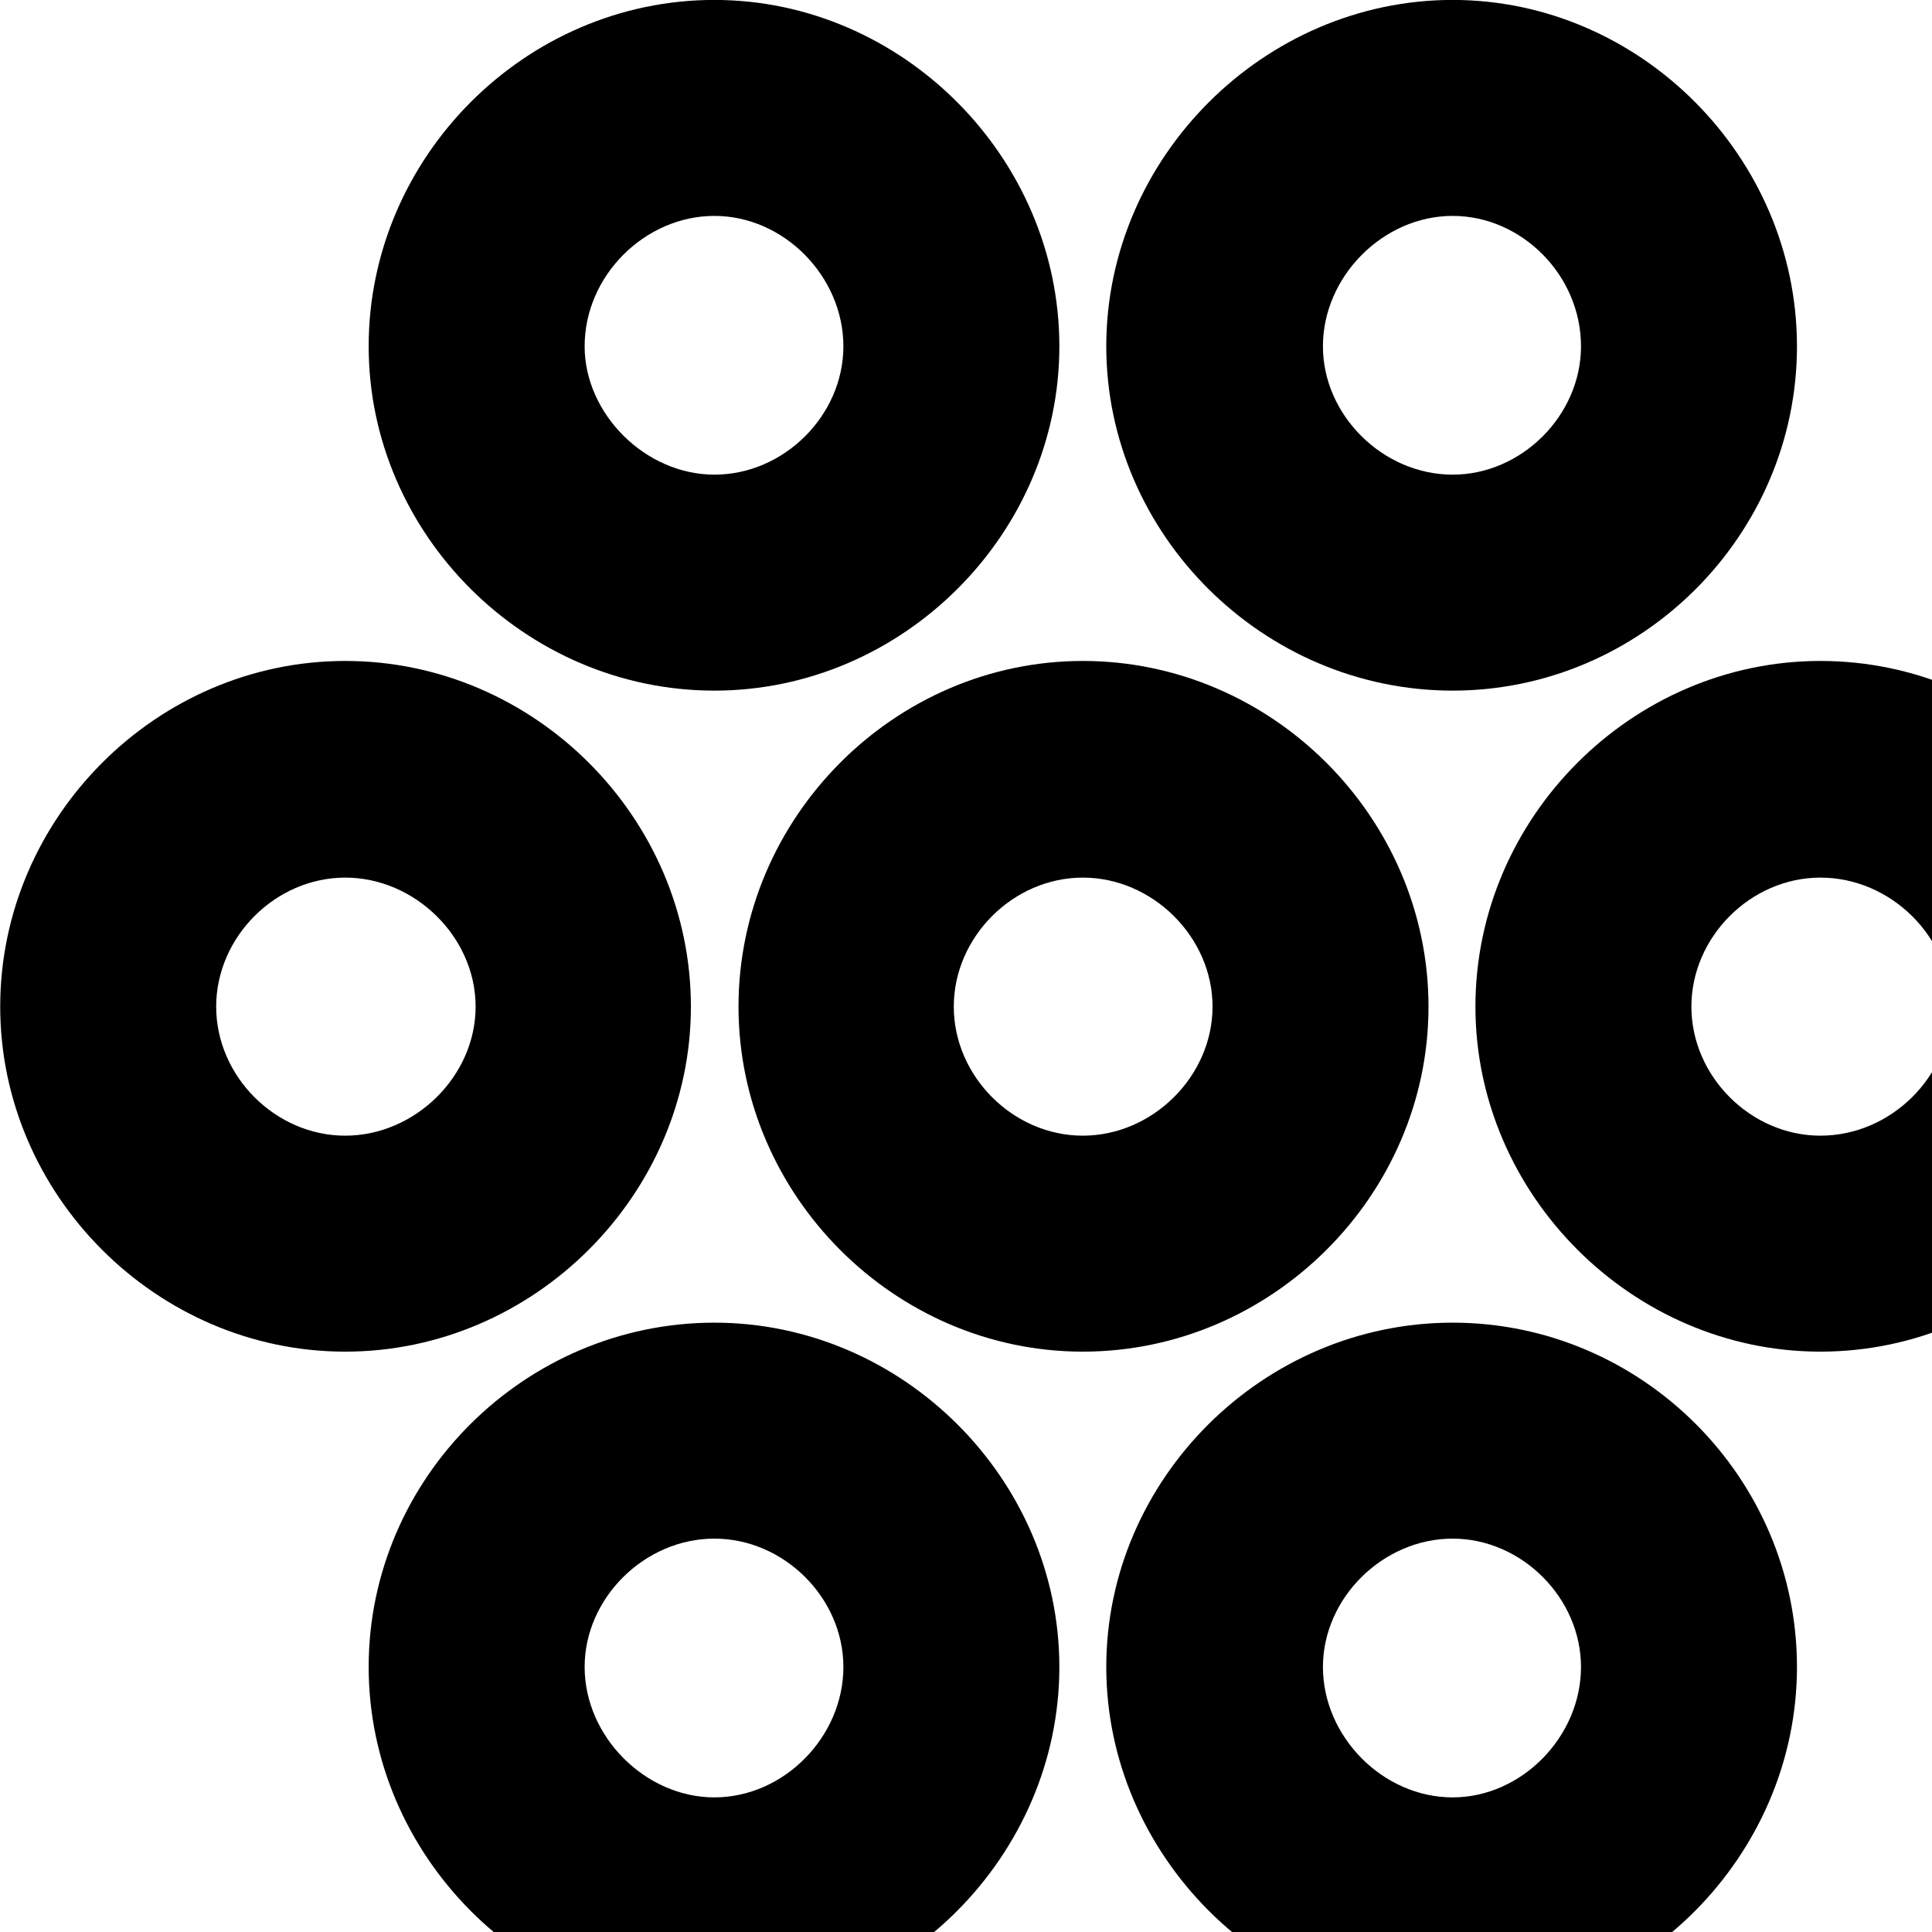<svg xmlns="http://www.w3.org/2000/svg" viewBox="0 0 28 28" width="28" height="28">
  <path d="M10.353 10.009C13.083 10.009 15.353 7.739 15.353 5.019C15.353 2.279 13.073 -0.001 10.353 -0.001C7.613 -0.001 5.343 2.279 5.343 5.019C5.343 7.739 7.613 10.009 10.353 10.009ZM21.053 10.009C23.793 10.009 26.043 7.749 26.043 5.019C26.043 2.279 23.773 -0.001 21.053 -0.001C18.323 -0.001 16.033 2.279 16.033 5.019C16.033 7.739 18.303 10.009 21.053 10.009ZM10.353 6.879C9.353 6.879 8.473 5.999 8.473 5.019C8.473 3.989 9.353 3.129 10.353 3.129C11.363 3.129 12.223 4.009 12.223 5.019C12.223 6.019 11.363 6.879 10.353 6.879ZM21.053 6.879C20.043 6.879 19.173 6.019 19.173 5.019C19.173 4.009 20.043 3.129 21.053 3.129C22.053 3.129 22.913 3.989 22.913 5.019C22.913 6.019 22.053 6.879 21.053 6.879ZM5.003 19.589C7.743 19.589 10.013 17.309 10.013 14.589C10.013 11.849 7.743 9.579 5.003 9.579C2.273 9.579 0.003 11.849 0.003 14.589C0.003 17.319 2.273 19.589 5.003 19.589ZM15.693 19.589C18.433 19.589 20.703 17.319 20.703 14.589C20.703 11.849 18.433 9.579 15.693 9.579C12.963 9.579 10.703 11.849 10.703 14.589C10.703 17.319 12.963 19.589 15.693 19.589ZM26.383 19.589C29.123 19.589 31.393 17.309 31.393 14.589C31.393 11.849 29.123 9.579 26.383 9.579C23.653 9.579 21.383 11.849 21.383 14.589C21.383 17.309 23.653 19.589 26.383 19.589ZM5.003 16.459C3.993 16.459 3.133 15.599 3.133 14.589C3.133 13.579 3.993 12.719 5.003 12.719C6.013 12.719 6.893 13.579 6.893 14.589C6.893 15.599 6.013 16.459 5.003 16.459ZM15.693 16.459C14.683 16.459 13.823 15.599 13.823 14.589C13.823 13.579 14.683 12.719 15.693 12.719C16.703 12.719 17.573 13.579 17.573 14.589C17.573 15.599 16.703 16.459 15.693 16.459ZM26.383 16.459C25.373 16.459 24.513 15.599 24.513 14.589C24.513 13.579 25.373 12.719 26.383 12.719C27.403 12.719 28.273 13.579 28.273 14.589C28.273 15.599 27.403 16.459 26.383 16.459ZM10.353 29.179C13.073 29.179 15.353 26.889 15.353 24.159C15.353 21.439 13.083 19.169 10.353 19.169C7.613 19.169 5.343 21.419 5.343 24.159C5.343 26.889 7.613 29.179 10.353 29.179ZM21.053 29.179C23.773 29.179 26.043 26.889 26.043 24.159C26.043 21.419 23.793 19.169 21.053 19.169C18.303 19.169 16.033 21.439 16.033 24.159C16.033 26.889 18.323 29.179 21.053 29.179ZM10.353 26.049C9.353 26.049 8.473 25.169 8.473 24.159C8.473 23.159 9.343 22.299 10.353 22.299C11.363 22.299 12.223 23.159 12.223 24.159C12.223 25.169 11.363 26.049 10.353 26.049ZM21.053 26.049C20.043 26.049 19.173 25.169 19.173 24.159C19.173 23.159 20.043 22.299 21.053 22.299C22.053 22.299 22.913 23.159 22.913 24.159C22.913 25.169 22.053 26.049 21.053 26.049Z" />
</svg>